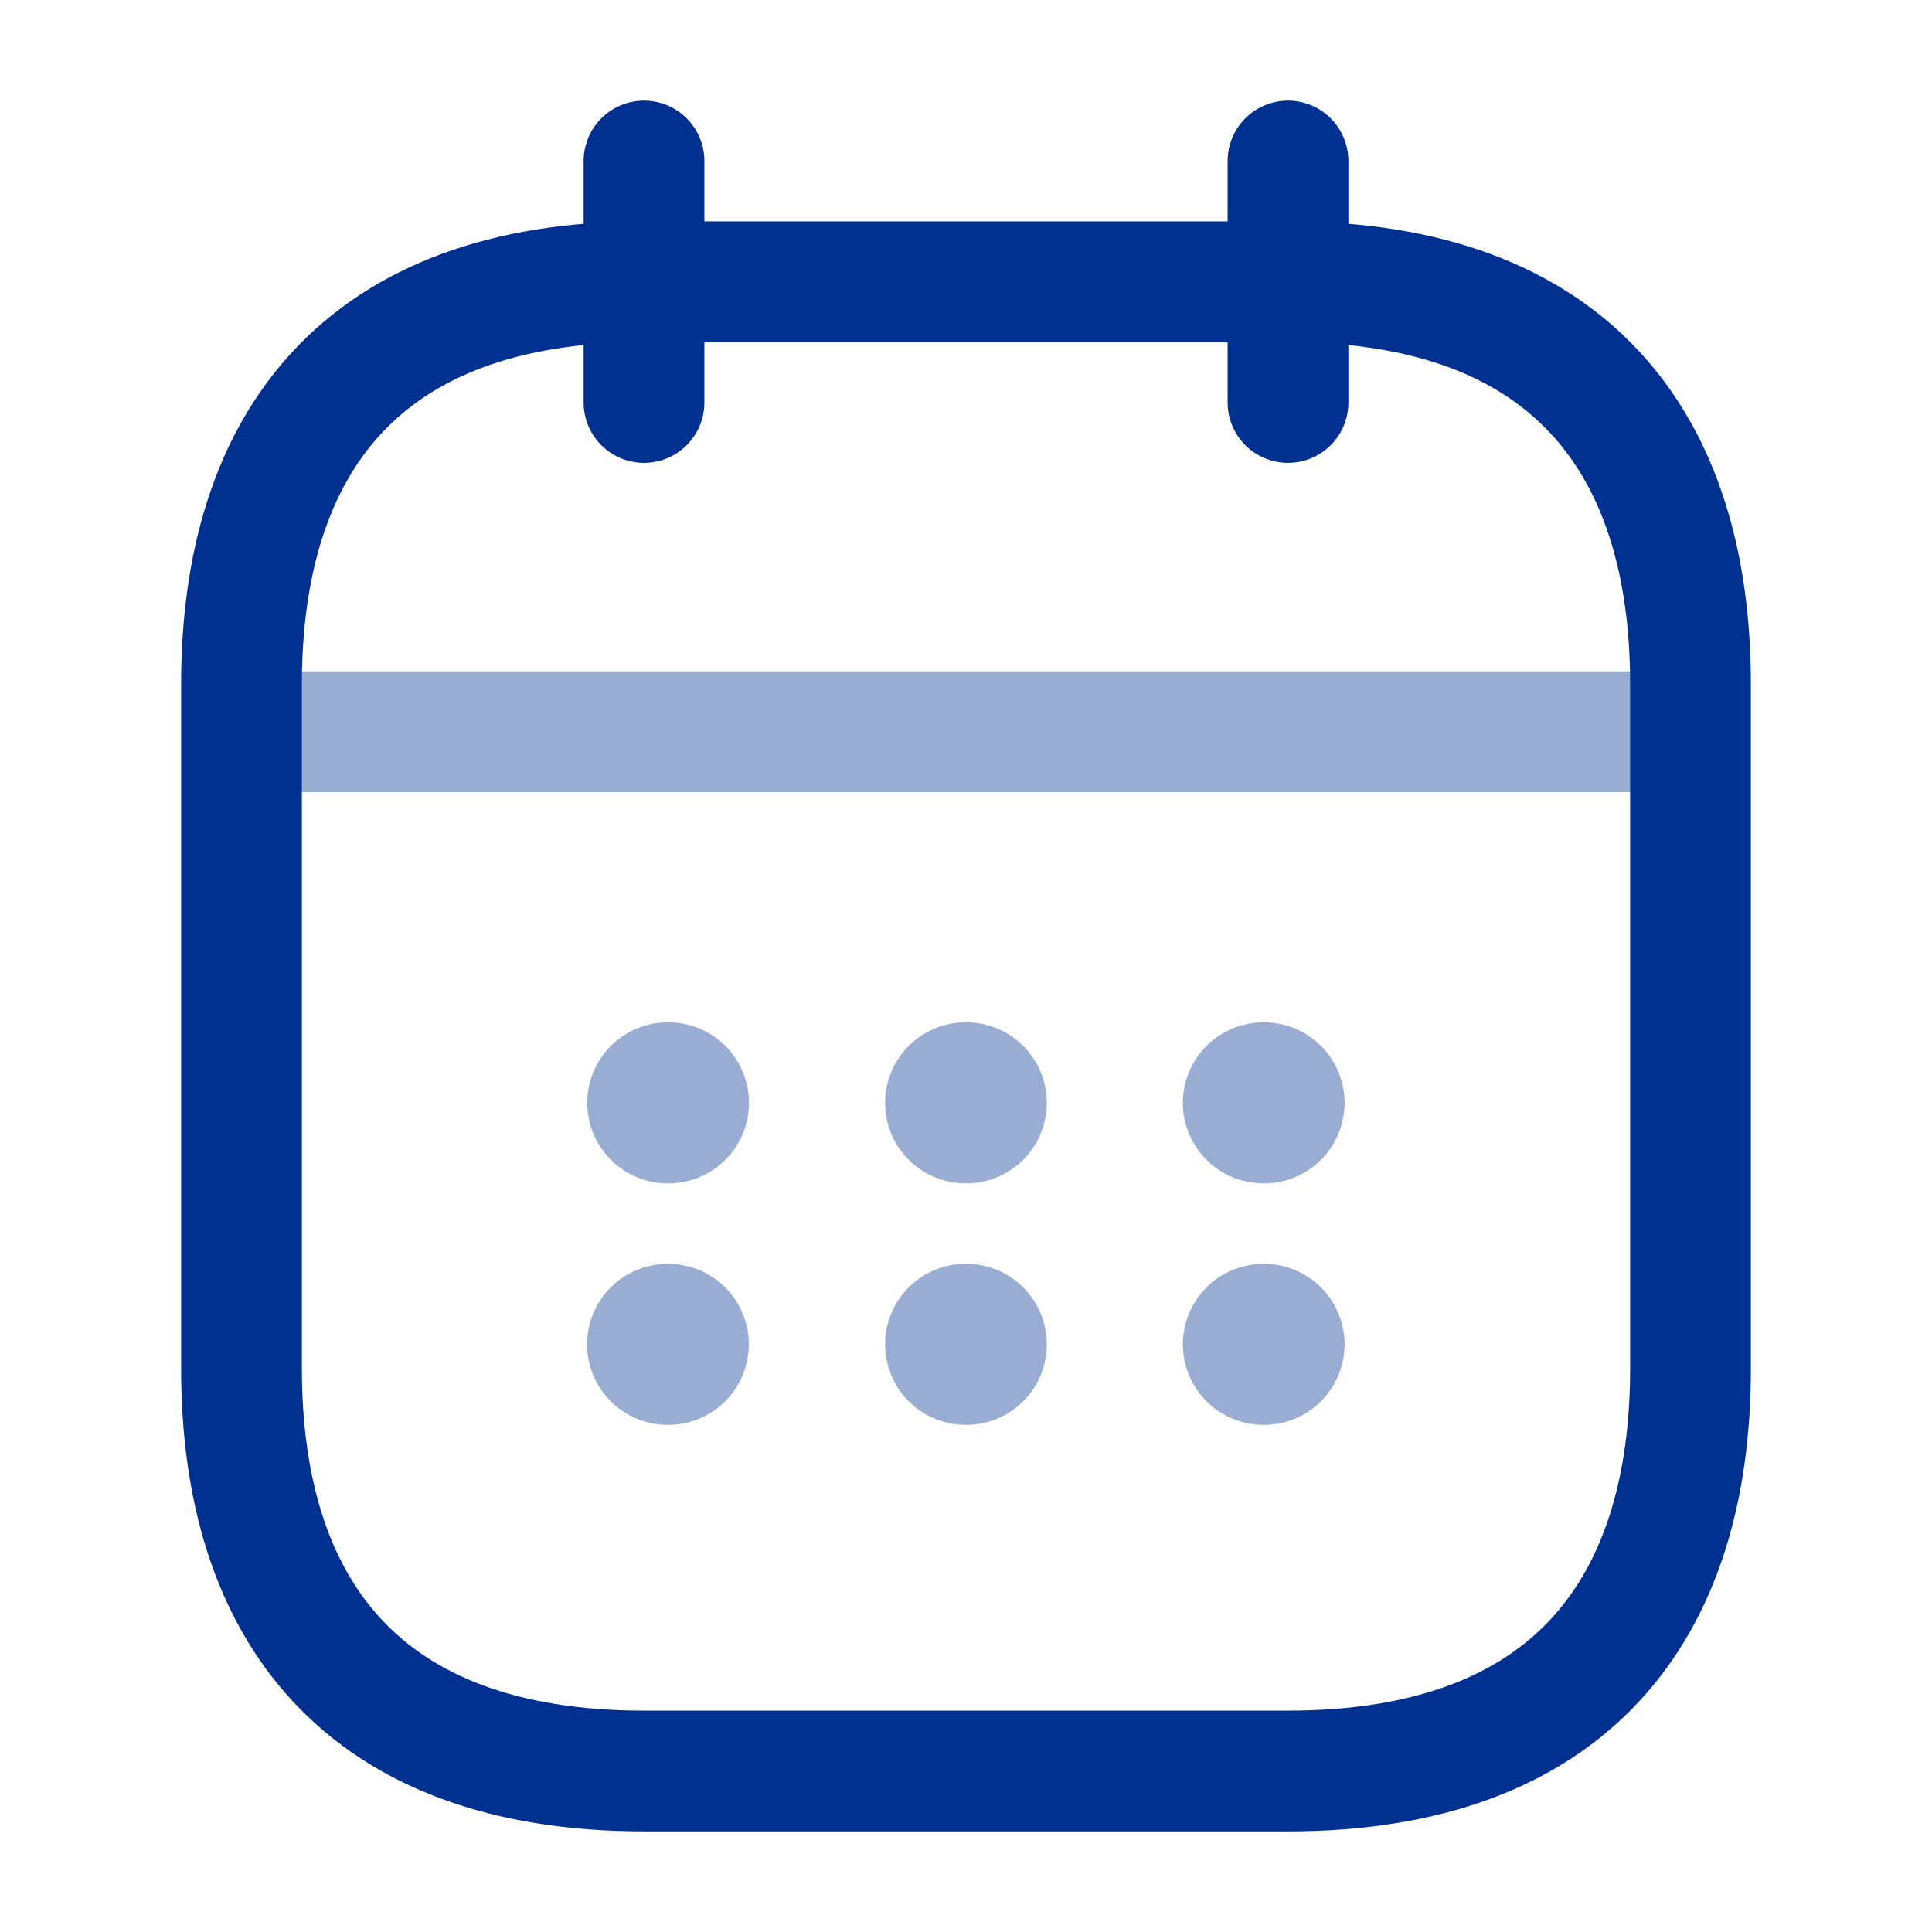 <svg width="24" height="24" viewBox="0 0 24 24" fill="none" xmlns="http://www.w3.org/2000/svg">
<path d="M8 2V5" stroke="#003090" stroke-width="1.5" stroke-miterlimit="10" stroke-linecap="round" stroke-linejoin="round"/>
<path d="M16 2V5" stroke="#003090" stroke-width="1.5" stroke-miterlimit="10" stroke-linecap="round" stroke-linejoin="round"/>
<path opacity="0.4" d="M3.5 9.09H20.5" stroke="#003090" stroke-width="1.5" stroke-miterlimit="10" stroke-linecap="round" stroke-linejoin="round"/>
<path d="M21 8.5V17C21 20 19.5 22 16 22H8C4.5 22 3 20 3 17V8.5C3 5.5 4.5 3.5 8 3.5H16C19.5 3.5 21 5.5 21 8.5Z" stroke="#003090" stroke-width="1.5" stroke-miterlimit="10" stroke-linecap="round" stroke-linejoin="round"/>
<path opacity="0.4" d="M15.694 13.7H15.703" stroke="#003090" stroke-width="2" stroke-linecap="round" stroke-linejoin="round"/>
<path opacity="0.4" d="M15.694 16.7H15.703" stroke="#003090" stroke-width="2" stroke-linecap="round" stroke-linejoin="round"/>
<path opacity="0.4" d="M11.995 13.7H12.004" stroke="#003090" stroke-width="2" stroke-linecap="round" stroke-linejoin="round"/>
<path opacity="0.4" d="M11.995 16.7H12.004" stroke="#003090" stroke-width="2" stroke-linecap="round" stroke-linejoin="round"/>
<path opacity="0.4" d="M8.295 13.7H8.304" stroke="#003090" stroke-width="2" stroke-linecap="round" stroke-linejoin="round"/>
<path opacity="0.4" d="M8.293 16.7H8.302" stroke="#003090" stroke-width="2" stroke-linecap="round" stroke-linejoin="round"/>
</svg>
